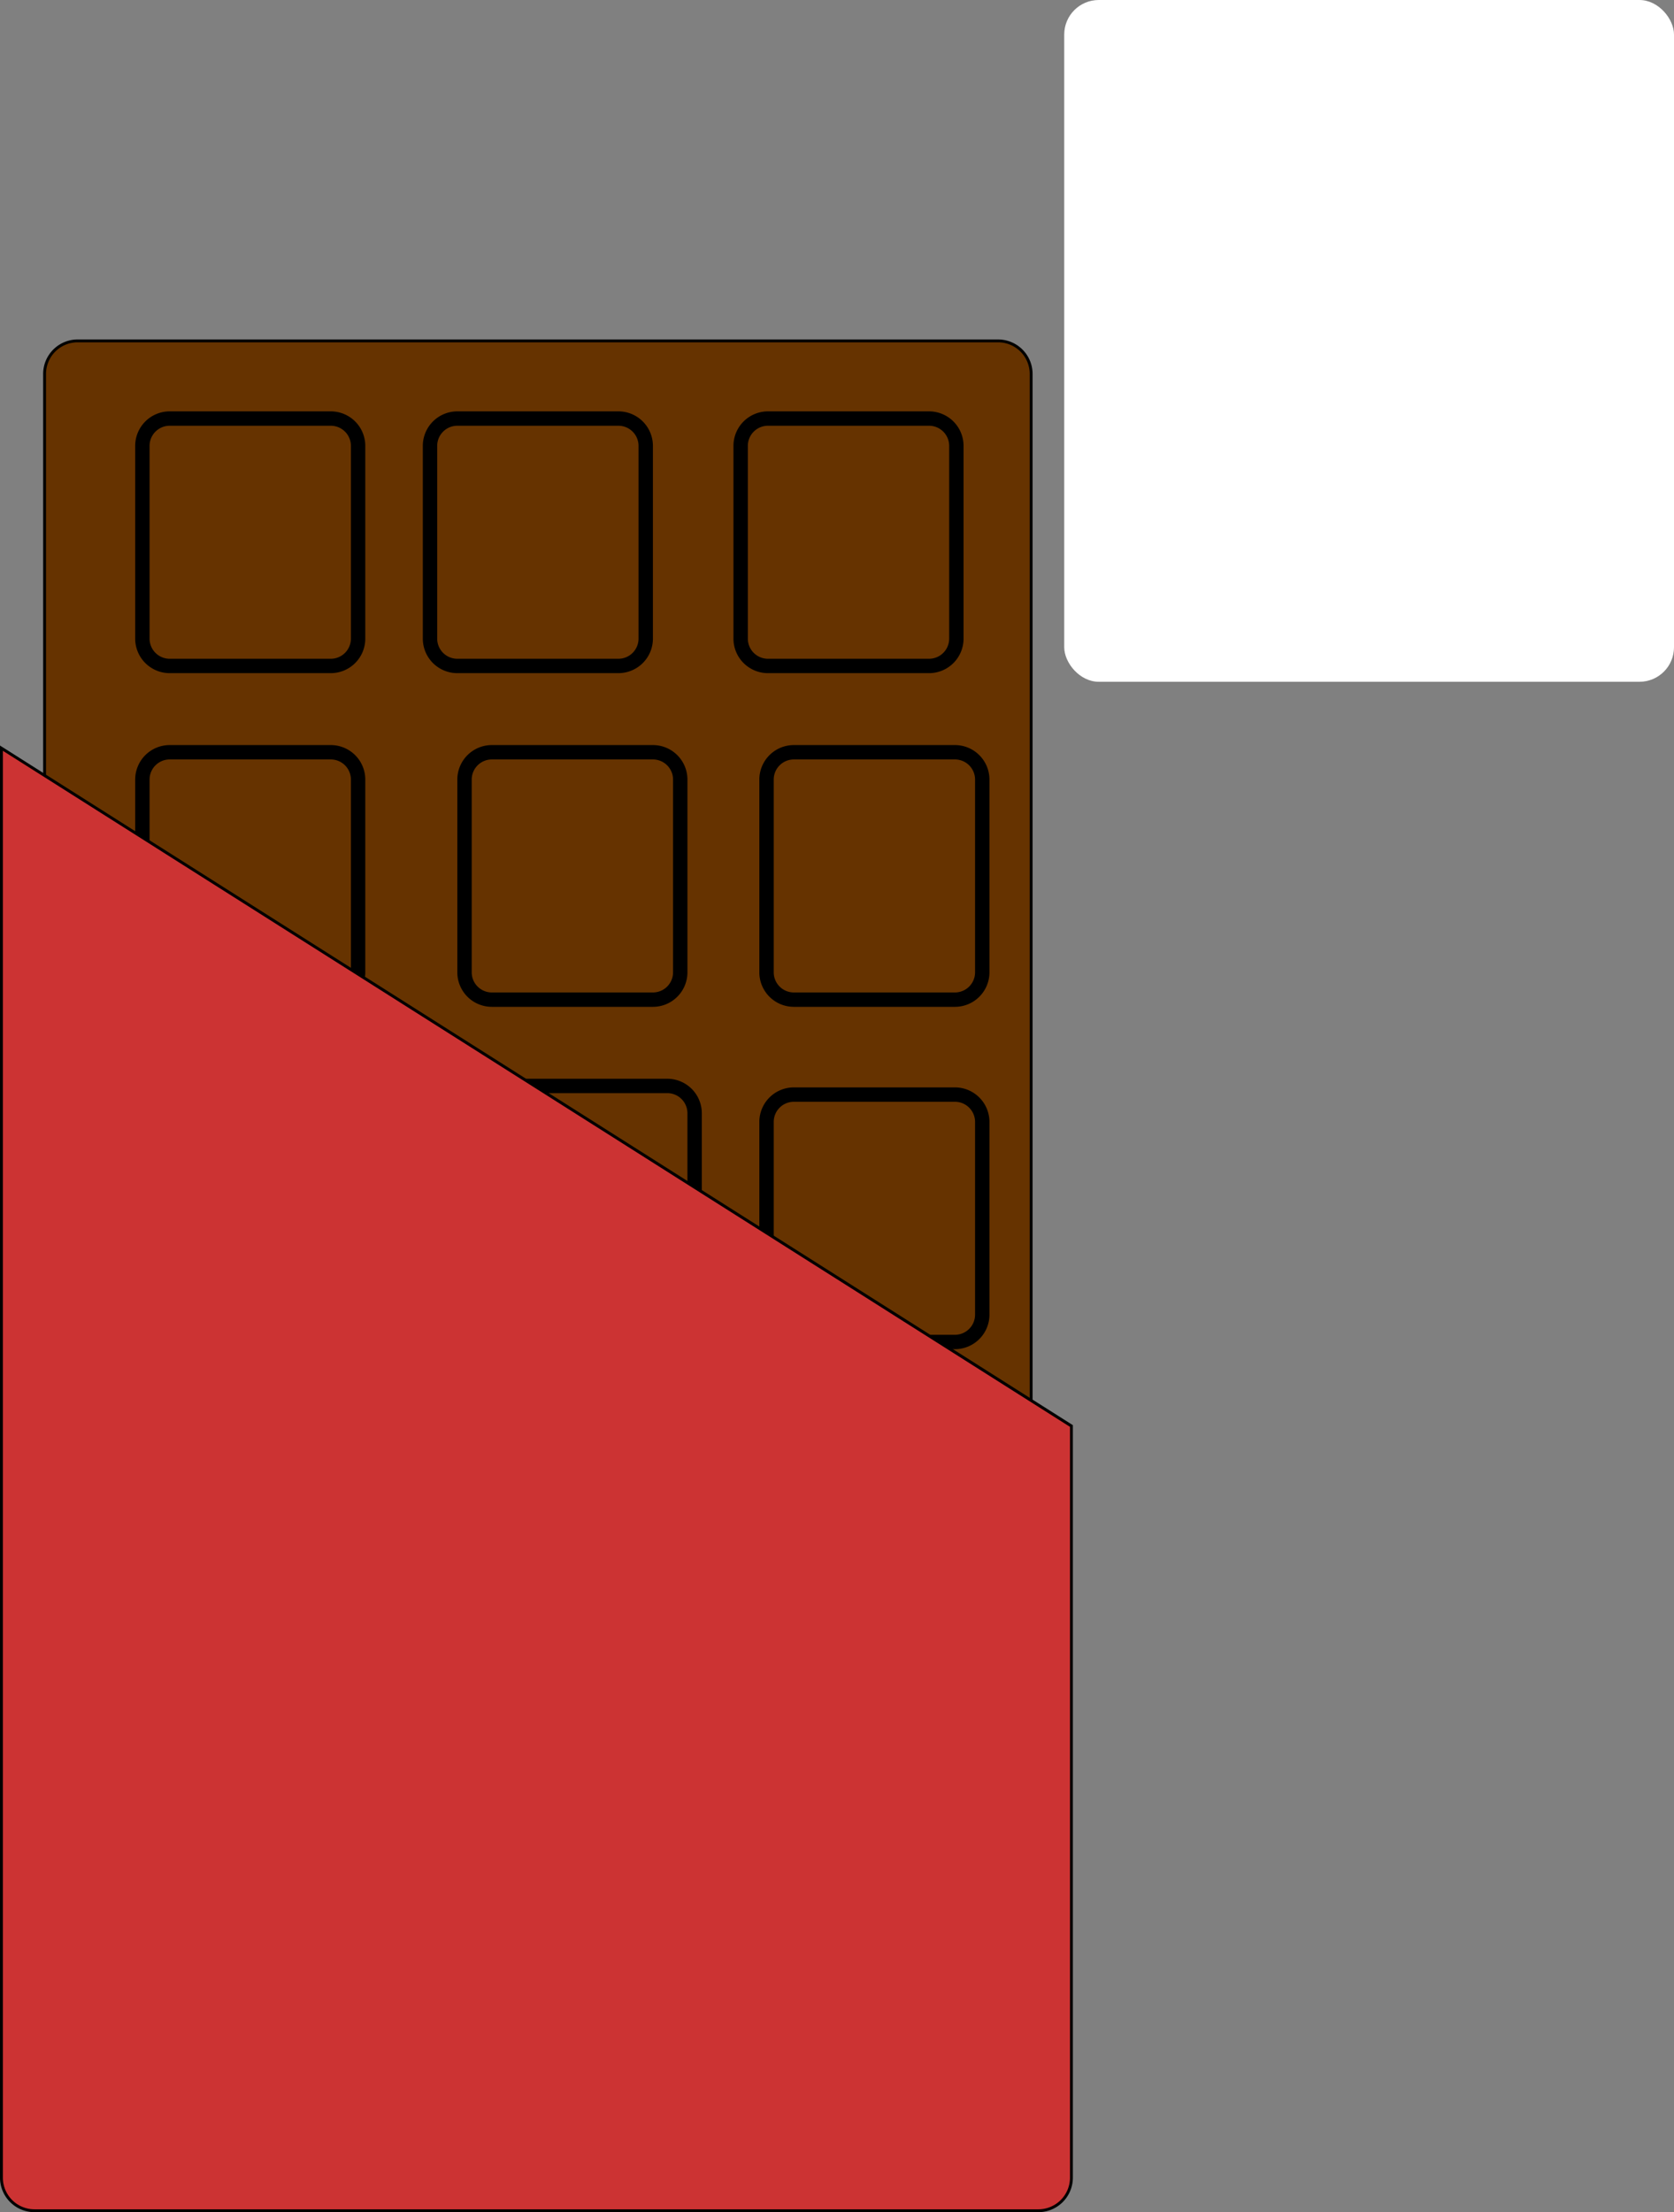 <svg xmlns="http://www.w3.org/2000/svg" viewBox="0 0 582 769"><rect x="0" y="0" width="582" height="769" fill="#808080" stroke="none"/><defs><style>.cls-1{fill:#630;}.cls-2{fill:#fff;}.cls-3{fill:#c33;}</style></defs><title>Asset 1</title><g id="Layer_2" data-name="Layer 2"><g id="choco"><rect class="cls-1" x="15.5" y="118.5" width="343" height="395" rx="11.5"/><path d="M347,119a11,11,0,0,1,11,11V502a11,11,0,0,1-11,11H27a11,11,0,0,1-11-11V130a11,11,0,0,1,11-11H347m0-1H27a12,12,0,0,0-12,12V502a12,12,0,0,0,12,12H347a12,12,0,0,0,12-12V130a12,12,0,0,0-12-12Z"/><rect class="cls-1" x="49.5" y="145.5" width="75" height="86" rx="9.5"/><path d="M115,148a7,7,0,0,1,7,7v67a7,7,0,0,1-7,7H59a7,7,0,0,1-7-7V155a7,7,0,0,1,7-7h56m0-5H59a12,12,0,0,0-12,12v67a12,12,0,0,0,12,12h56a12,12,0,0,0,12-12V155a12,12,0,0,0-12-12Z"/><rect class="cls-1" x="149.5" y="145.5" width="75" height="86" rx="9.5"/><path d="M215,148a7,7,0,0,1,7,7v67a7,7,0,0,1-7,7H159a7,7,0,0,1-7-7V155a7,7,0,0,1,7-7h56m0-5H159a12,12,0,0,0-12,12v67a12,12,0,0,0,12,12h56a12,12,0,0,0,12-12V155a12,12,0,0,0-12-12Z"/><rect class="cls-1" x="257.5" y="145.5" width="75" height="86" rx="9.5"/><path d="M323,148a7,7,0,0,1,7,7v67a7,7,0,0,1-7,7H267a7,7,0,0,1-7-7V155a7,7,0,0,1,7-7h56m0-5H267a12,12,0,0,0-12,12v67a12,12,0,0,0,12,12h56a12,12,0,0,0,12-12V155a12,12,0,0,0-12-12Z"/><rect class="cls-1" x="266.5" y="261.5" width="75" height="86" rx="9.5"/><path d="M332,264a7,7,0,0,1,7,7v67a7,7,0,0,1-7,7H276a7,7,0,0,1-7-7V271a7,7,0,0,1,7-7h56m0-5H276a12,12,0,0,0-12,12v67a12,12,0,0,0,12,12h56a12,12,0,0,0,12-12V271a12,12,0,0,0-12-12Z"/><rect class="cls-1" x="266.5" y="380.5" width="75" height="86" rx="9.5"/><path d="M332,383a7,7,0,0,1,7,7v67a7,7,0,0,1-7,7H276a7,7,0,0,1-7-7V390a7,7,0,0,1,7-7h56m0-5H276a12,12,0,0,0-12,12v67a12,12,0,0,0,12,12h56a12,12,0,0,0,12-12V390a12,12,0,0,0-12-12Z"/><rect class="cls-1" x="161.5" y="261.5" width="75" height="86" rx="9.5"/><path d="M227,264a7,7,0,0,1,7,7v67a7,7,0,0,1-7,7H171a7,7,0,0,1-7-7V271a7,7,0,0,1,7-7h56m0-5H171a12,12,0,0,0-12,12v67a12,12,0,0,0,12,12h56a12,12,0,0,0,12-12V271a12,12,0,0,0-12-12Z"/><rect class="cls-1" x="49.5" y="261.5" width="75" height="86" rx="9.5"/><path d="M115,264a7,7,0,0,1,7,7v67a7,7,0,0,1-7,7H59a7,7,0,0,1-7-7V271a7,7,0,0,1,7-7h56m0-5H59a12,12,0,0,0-12,12v67a12,12,0,0,0,12,12h56a12,12,0,0,0,12-12V271a12,12,0,0,0-12-12Z"/><rect class="cls-1" x="166.5" y="377.5" width="75" height="86" rx="9.5"/><path d="M232,380a7,7,0,0,1,7,7v67a7,7,0,0,1-7,7H176a7,7,0,0,1-7-7V387a7,7,0,0,1,7-7h56m0-5H176a12,12,0,0,0-12,12v67a12,12,0,0,0,12,12h56a12,12,0,0,0,12-12V387a12,12,0,0,0-12-12Z"/></g><g id="white"><rect class="cls-2" x="370" width="212" height="237" rx="12"/></g><g id="box"><path class="cls-3" d="M12,768.5A11.51,11.51,0,0,1,.5,757V260.08l372,235.61V757A11.51,11.51,0,0,1,361,768.5Z"/><path d="M1,261,372,496V757a11,11,0,0,1-11,11H12A11,11,0,0,1,1,757V261m-1-1.82V757a12,12,0,0,0,12,12H361a12,12,0,0,0,12-12V495.41L0,259.17Z"/></g></g></svg>